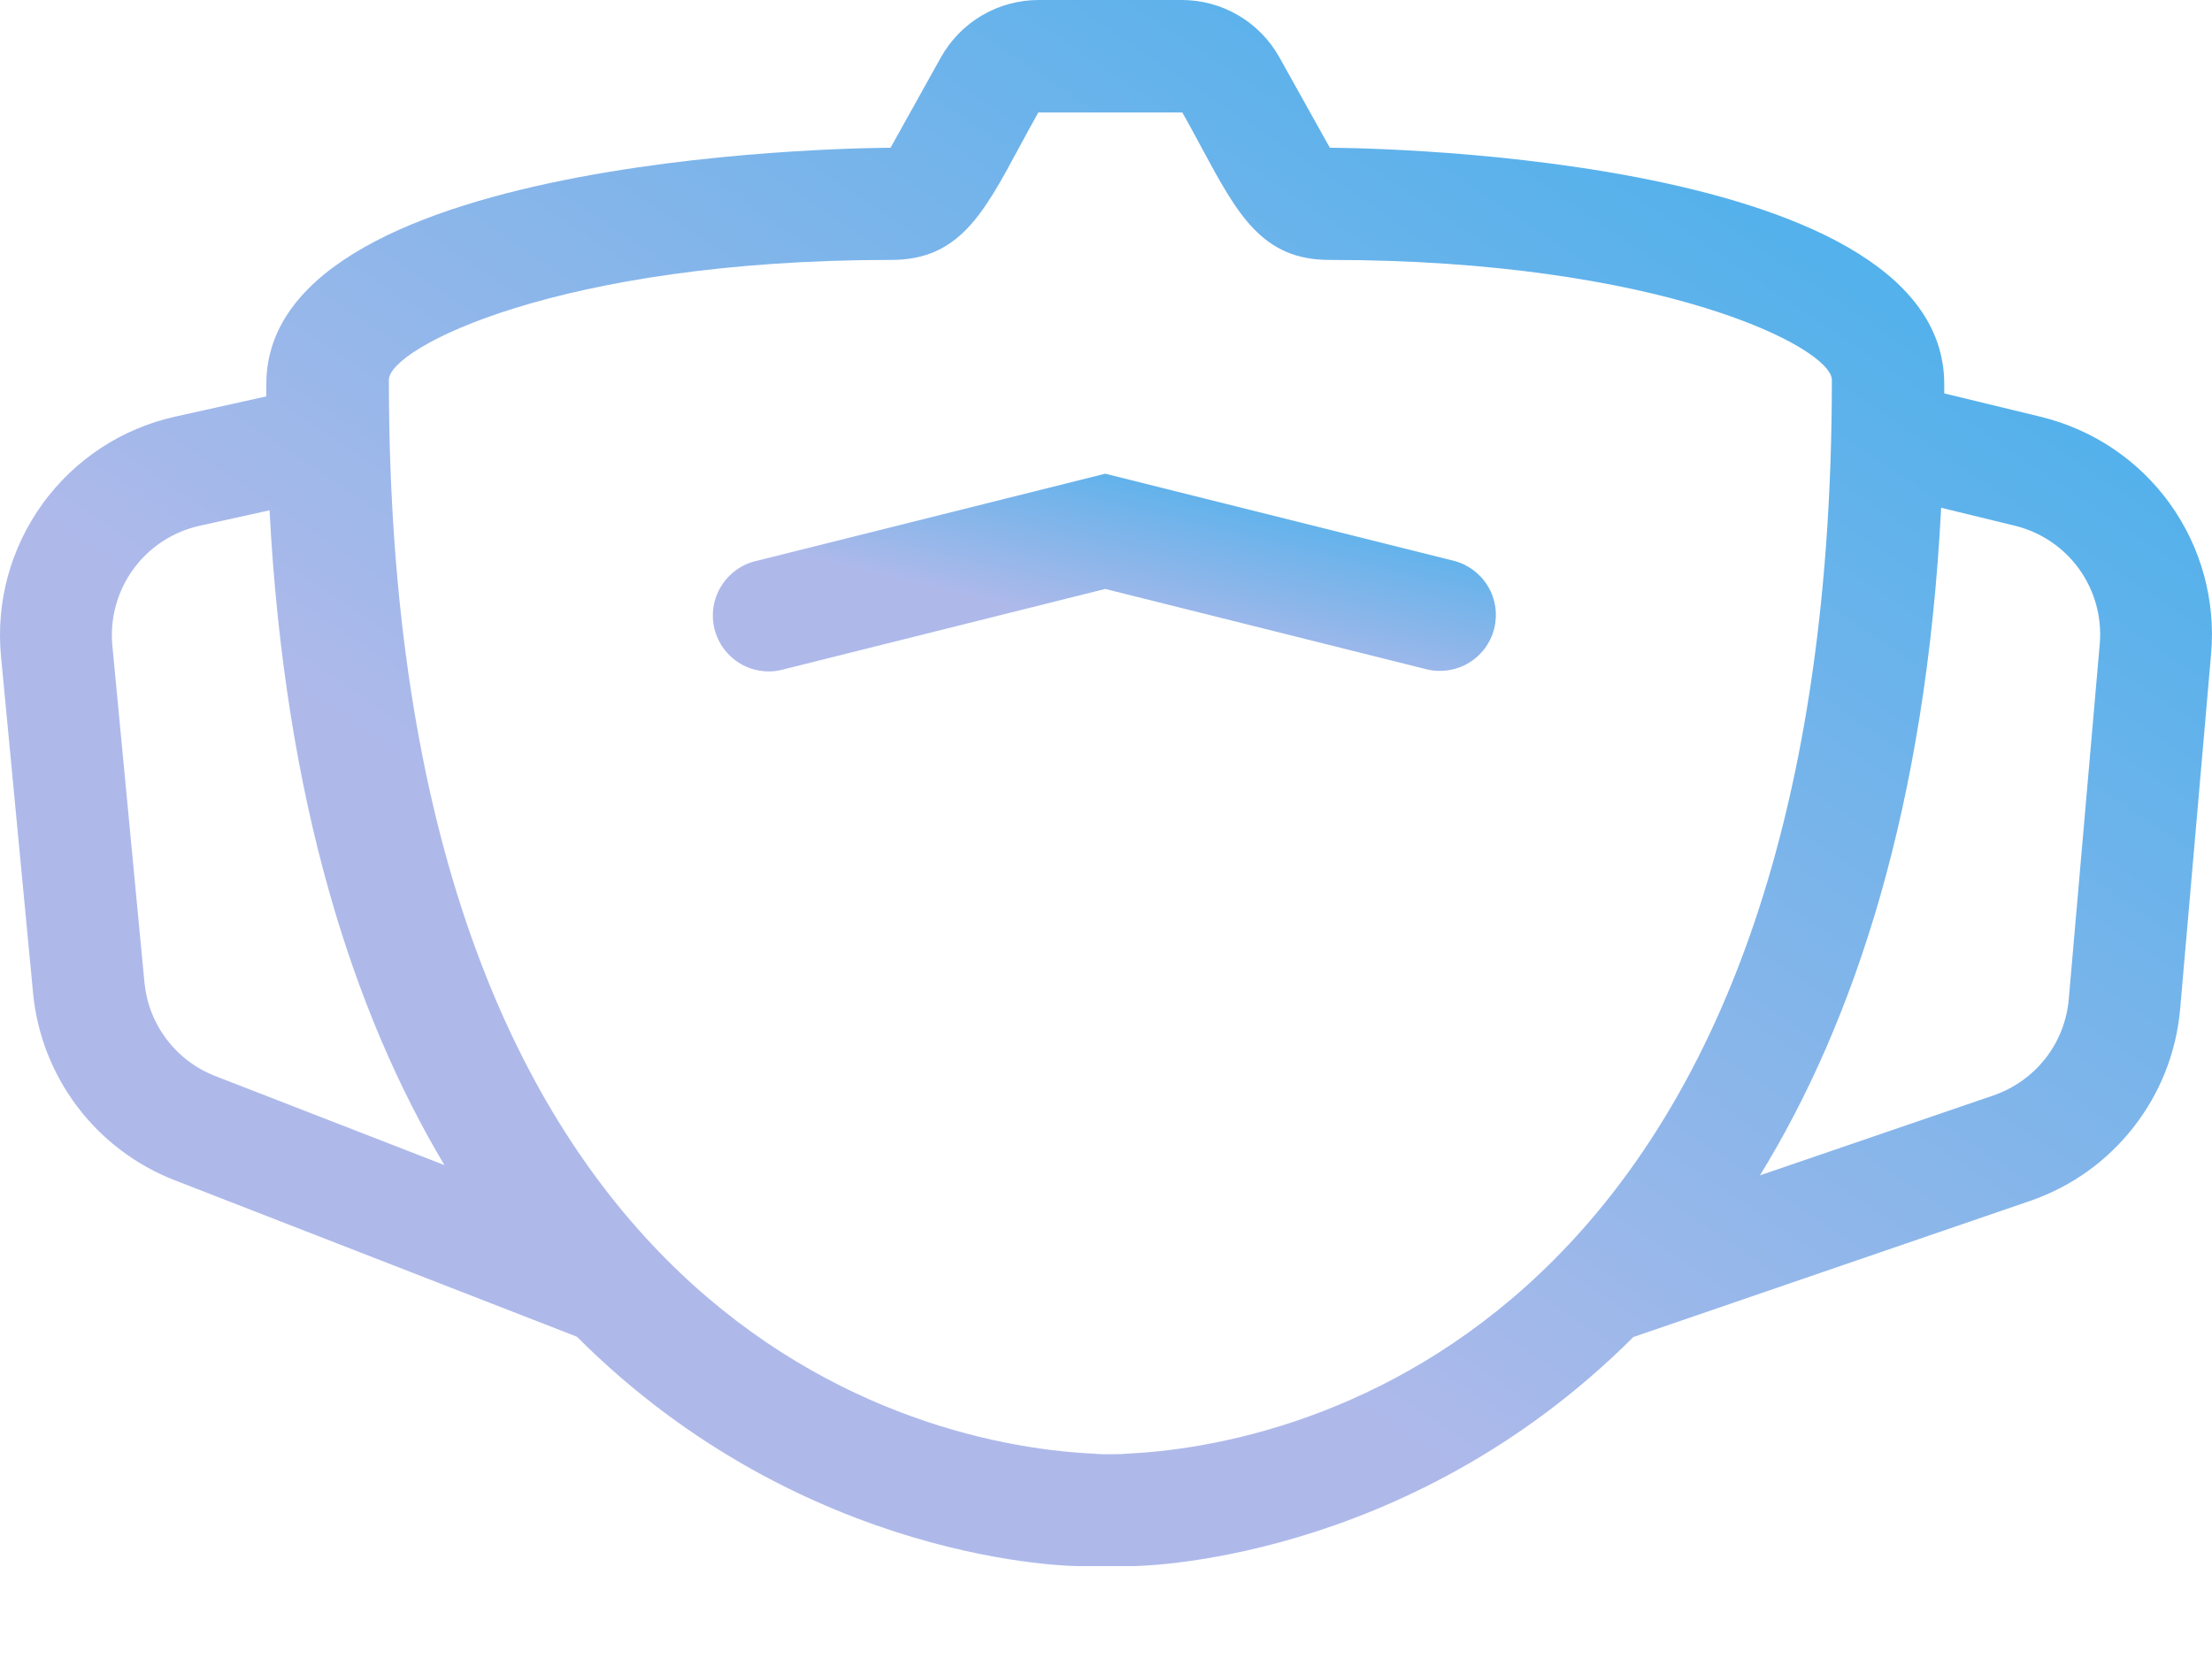 <svg width="20" height="15" viewBox="0 0 20 15" fill="none" xmlns="http://www.w3.org/2000/svg">
<path d="M13.15 5.072L9.993 4.283L6.837 5.072C6.771 5.087 6.71 5.115 6.655 5.155C6.601 5.194 6.555 5.244 6.52 5.301C6.485 5.358 6.461 5.422 6.451 5.488C6.441 5.555 6.444 5.622 6.46 5.687C6.477 5.753 6.506 5.814 6.546 5.868C6.586 5.921 6.637 5.967 6.695 6.001C6.752 6.035 6.816 6.057 6.883 6.066C6.95 6.075 7.017 6.071 7.082 6.053L9.993 5.325L12.905 6.053C13.034 6.083 13.17 6.061 13.283 5.992C13.396 5.923 13.478 5.812 13.51 5.683C13.542 5.555 13.523 5.418 13.455 5.304C13.388 5.19 13.278 5.106 13.15 5.072H13.15Z" fill="url(#paint0_linear_3192_9103)"/>
<path fill-rule="evenodd" clip-rule="evenodd" d="M2.408 3.473C2.408 1.336 8.052 1.336 8.052 1.336L8.507 0.519C8.595 0.362 8.723 0.23 8.879 0.139C9.034 0.048 9.211 -1.76518e-05 9.391 4.86102e-09H10.685C10.865 -1.76518e-05 11.042 0.048 11.197 0.139C11.352 0.23 11.481 0.362 11.568 0.519L12.024 1.336C12.024 1.336 17.579 1.336 17.579 3.473V3.557L18.454 3.769C18.924 3.884 19.338 4.162 19.62 4.555C19.902 4.948 20.034 5.429 19.992 5.911L19.712 9.122C19.678 9.512 19.532 9.884 19.29 10.192C19.049 10.501 18.724 10.732 18.353 10.859L14.768 12.089C12.696 14.16 10.238 14.16 10.238 14.16H9.749C9.749 14.16 7.289 14.16 5.216 12.086L1.579 10.671C1.23 10.535 0.925 10.305 0.699 10.006C0.473 9.707 0.334 9.351 0.299 8.978L0.009 5.933C-0.038 5.442 0.097 4.951 0.387 4.552C0.677 4.153 1.102 3.874 1.584 3.767L2.408 3.584V3.473ZM2.437 4.614L1.803 4.754C1.563 4.808 1.35 4.947 1.205 5.147C1.06 5.346 0.993 5.592 1.016 5.837L1.306 8.882C1.324 9.069 1.393 9.247 1.506 9.396C1.619 9.546 1.771 9.661 1.946 9.729L4.018 10.534C3.195 9.154 2.576 7.247 2.437 4.614ZM15.913 10.627L18.025 9.904C18.21 9.84 18.373 9.724 18.494 9.57C18.615 9.416 18.688 9.229 18.705 9.034L18.985 5.823C19.006 5.582 18.94 5.342 18.799 5.145C18.658 4.949 18.451 4.81 18.216 4.753L17.551 4.591C17.412 7.296 16.767 9.236 15.913 10.627V10.627ZM9.388 1.017C9.325 1.129 9.267 1.237 9.211 1.34C8.891 1.934 8.667 2.35 8.061 2.35C5.057 2.35 3.516 3.145 3.516 3.435C3.516 11.751 8.054 13.057 9.883 13.143C9.935 13.148 9.987 13.15 10.039 13.148H10.085C10.123 13.148 10.159 13.147 10.195 13.143C12.025 13.057 16.563 11.751 16.563 3.435C16.563 3.145 15.022 2.35 12.018 2.35C11.411 2.35 11.187 1.934 10.867 1.34C10.811 1.237 10.754 1.129 10.69 1.017H9.388V1.017Z" fill="url(#paint1_linear_3192_9103)"/>
<defs>
<linearGradient id="paint0_linear_3192_9103" x1="12.951" y1="4.283" x2="12.467" y2="6.294" gradientUnits="userSpaceOnUse">
<stop stop-color="#3CAFEB"/>
<stop offset="1" stop-color="#AEB9EA"/>
</linearGradient>
<linearGradient id="paint1_linear_3192_9103" x1="18.378" y1="6.15306e-07" x2="10.564" y2="11.583" gradientUnits="userSpaceOnUse">
<stop stop-color="#3CAFEB"/>
<stop offset="1" stop-color="#AEB9EA"/>
</linearGradient>
</defs>
</svg>
